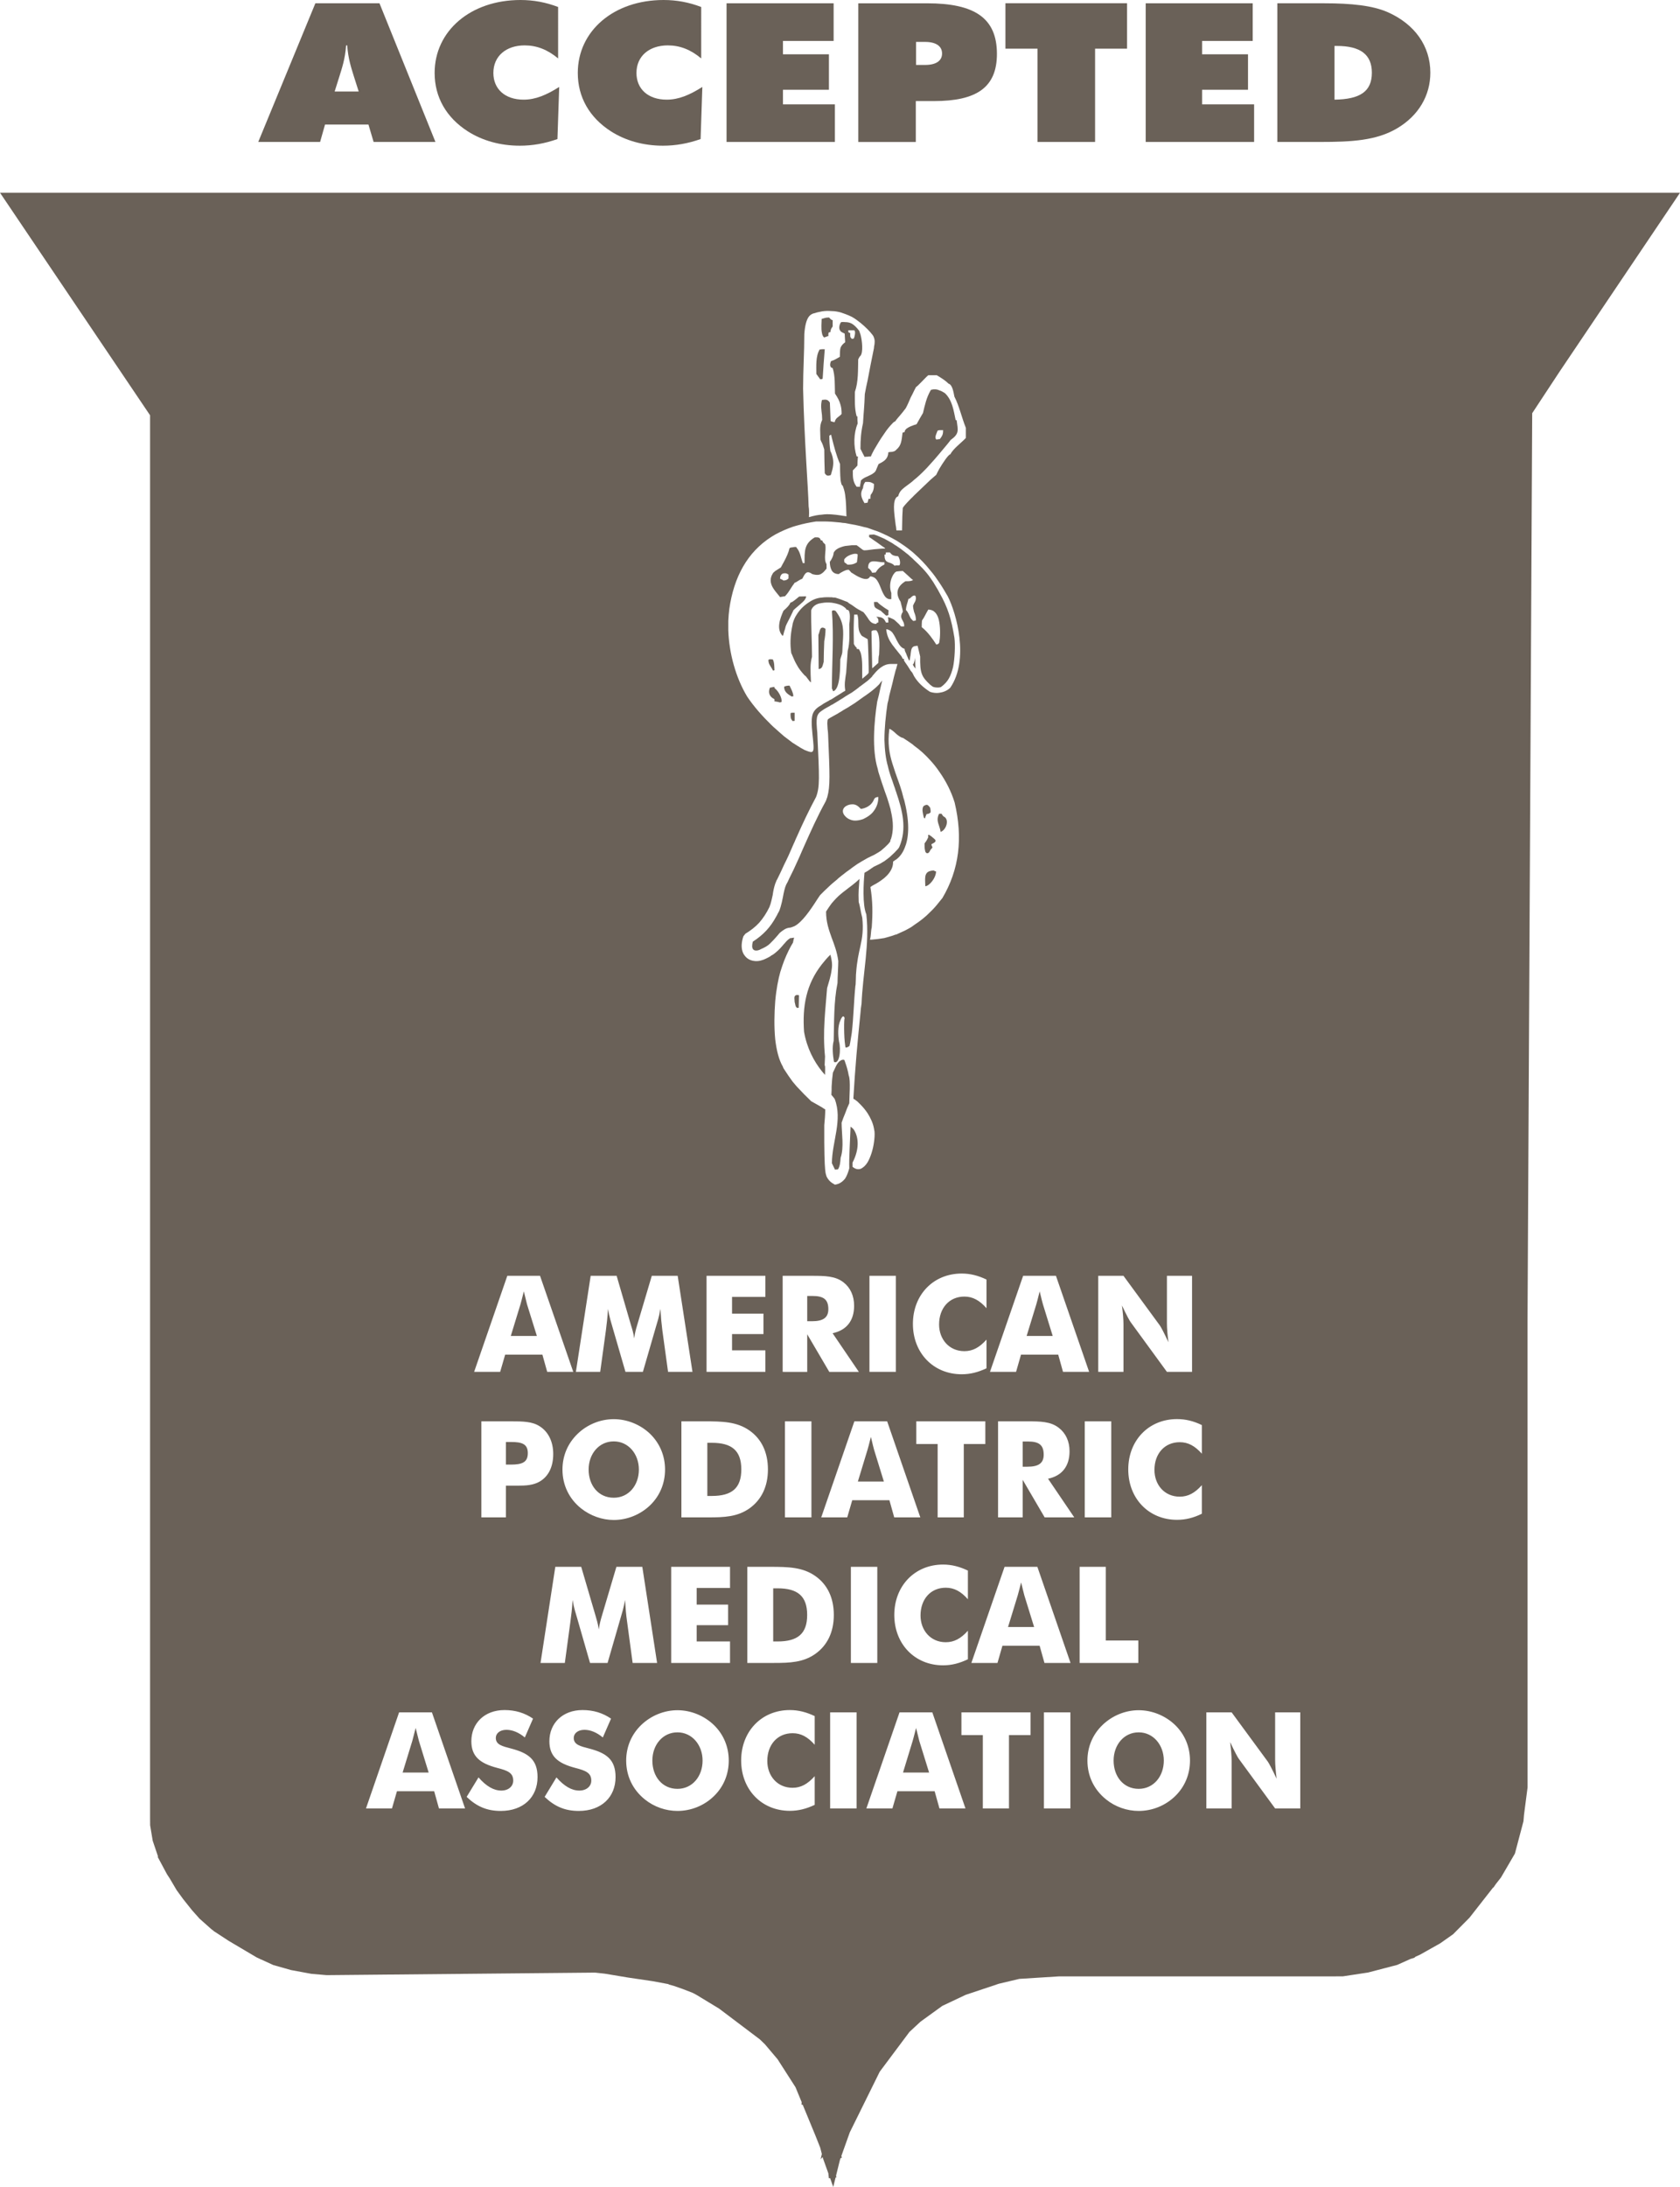 <?xml version="1.0" encoding="iso-8859-1"?>
<!-- Generator: Adobe Illustrator 18.1.1, SVG Export Plug-In . SVG Version: 6.00 Build 0)  -->
<svg version="1.1" id="Layer_1" xmlns="http://www.w3.org/2000/svg" xmlns:xlink="http://www.w3.org/1999/xlink" x="0px" y="0px"
	 viewBox="0 0 129.899 169.022" style="enable-background:new 0 0 129.899 169.022;" xml:space="preserve">
<g>
	<path style="fill:#6A6158;" d="M86.105,136.068c0,1.225,0.759,2.185,1.938,2.185c1.153,0,1.944-0.967,1.944-2.185
		c0-1.202-0.809-2.181-1.944-2.181C86.905,133.887,86.105,134.854,86.105,136.068 M80.699,112.429c0-0.771-0.383-1.022-1.221-1.022
		h-0.404v1.95h0.372C80.294,113.357,80.699,113.091,80.699,112.429 M78.692,123.299l-0.75,2.447h2.017l-0.757-2.447
		c-0.03-0.121-0.116-0.446-0.247-0.998C78.818,122.853,78.722,123.178,78.692,123.299 M65.685,80.83
		c0.082-0.341,0.115-0.67,0.176-1.01c0.139-1.202,0.159-2.447,0.278-3.63c0.037,0,0.037-1.002,0.057-1.002
		c0.062-0.889,0.2-1.48,0.336-2.091c0.138-0.631,0.238-1.245,0.138-2.17c-0.055-0.199-0.098-0.418-0.138-0.634
		c-0.039-0.196-0.076-0.391-0.136-0.575c-0.039-0.866,0.017-1.081,0.06-1.79c-0.198,0.196-0.395,0.353-0.595,0.509
		c-0.176,0.141-0.355,0.259-0.515,0.396c-0.115,0.078-0.231,0.18-0.35,0.278c-0.239,0.195-0.458,0.434-0.694,0.708
		c-0.14,0.18-0.278,0.396-0.43,0.631c0,0.814,0.212,1.402,0.43,2.016c0.2,0.529,0.418,1.085,0.515,1.809
		c0,0.318-0.06,1.363-0.06,1.7c-0.296,1.46-0.255,2.956-0.296,4.46c-0.137,0.509-0.061,1.123,0.021,1.632
		c0.433,0.239,0.553-0.979,0.394-1.554c-0.082-0.497-0.119-1.206,0.12-1.692c0.039-0.106,0.095-0.184,0.154-0.262h0.098
		c0.026,0.043,0.039,0.078,0.063,0.137c-0.063,0-0.063,1.464,0.035,2.068c0,0.082,0.022,0.144,0.041,0.199
		C65.546,80.963,65.64,80.865,65.685,80.83 M64.996,68.296c0.119-0.114,0.235-0.196,0.35-0.29c-0.114,0.094-0.231,0.176-0.352,0.29
		c-0.218,0.184-0.456,0.38-0.692,0.615C64.538,68.676,64.78,68.48,64.996,68.296 M64.302,83.967c0,0.156,0,0.375-0.019,0.649
		l0.019,0.024c0.085,0.094,0.159,0.188,0.236,0.29c0.632,1.64-0.214,3.316-0.214,4.973c0.076,0.16,0.158,0.34,0.237,0.493
		c0.08,0,0.159-0.02,0.233-0.02c0.159-0.254,0.18-0.575,0.202-0.873v-0.012c0.278-0.849,0.078-1.84,0.078-2.725
		c0.076-0.235,0.174-0.474,0.272-0.713c0.1-0.278,0.2-0.532,0.321-0.783c0-0.442,0.116-1.801-0.043-2.149
		c-0.058-0.357-0.157-0.693-0.278-1.03c-0.019-0.059-0.035-0.122-0.072-0.18c-0.104-0.02-0.2,0-0.278,0.058
		c-0.3,0.161-0.435,0.639-0.596,0.932C64.346,83.371,64.324,83.508,64.302,83.967 M63.555,74.518
		c-1.226,1.555-1.522,3.254-1.385,5.224c0.222,1.26,0.752,2.271,1.385,3.058c0.08,0.101,0.158,0.18,0.237,0.274
		c0.039-1.394-0.079-0.016,0-1.418c-0.198-1.954,0.039-3.665,0.16-5.286c0.132-0.454,0.29-0.928,0.35-1.417
		c0.044-0.239,0.044-0.498,0-0.732c-0.019-0.138-0.06-0.294-0.095-0.435C63.952,74.025,63.751,74.275,63.555,74.518 M61.444,77.455
		c0.018,0,0.059,0.333,0.096,0.333c0,0.039,0.039,0.062,0.061,0.082c0.019,0,0.019,0.019,0.019,0.035
		c0.036-0.016,0.081-0.016,0.137-0.016c0-0.336,0.02-0.653,0.02-0.967c-0.059-0.023-0.121-0.023-0.176-0.023
		C61.342,76.946,61.444,77.196,61.444,77.455 M60.417,68.163c0.08-0.137,0.16-0.298,0.217-0.435
		c-0.059,0.137-0.139,0.298-0.22,0.435c-0.254,0.552-0.293,1.261-0.473,1.813c-0.008,0.043-0.024,0.082-0.038,0.118
		c0.016-0.036,0.03-0.075,0.039-0.118C60.121,69.424,60.16,68.715,60.417,68.163 M61.601,65.637c0.569-1.28,1.126-2.564,1.854-3.888
		C62.723,63.073,62.17,64.357,61.601,65.637 M67.088,53.104c0.016-0.013,0.025-0.023,0.04-0.035
		c-0.015,0.012-0.028,0.023-0.043,0.035c-0.177,0.144-0.357,0.266-0.553,0.399C66.728,53.37,66.91,53.248,67.088,53.104
		 M67.578,52.677c0.041-0.036,0.053-0.059,0.078-0.09c-0.025,0.031-0.041,0.054-0.08,0.09c-0.005,0.006-0.013,0.012-0.019,0.018
		C67.563,52.689,67.573,52.683,67.578,52.677 M68.839,65.038l-0.004,0.005c0.001,0,0,0.003,0,0.003L68.839,65.038z M67.576,61.788
		c0.02-0.019,0.02-0.058,0.043-0.078c0.096-0.098,0.159-0.098,0.296-0.117c0,0.415-0.12,0.771-0.339,1.065
		c-0.114,0.176-0.296,0.332-0.488,0.454c-0.117,0.078-0.238,0.137-0.36,0.196c-0.08,0.019-0.137,0.039-0.196,0.058
		c-0.237,0.059-0.471,0.079-0.671,0.02c-0.037-0.02-0.078-0.02-0.113-0.039c-0.163-0.059-0.302-0.157-0.402-0.274
		c-0.213-0.22-0.255-0.513,0-0.729c0.061-0.043,0.121-0.078,0.22-0.121c0.101-0.039,0.201-0.059,0.295-0.059
		c0.256-0.019,0.434,0.078,0.671,0.317c0,0.02,0.016,0.02,0.016,0.036c0.18-0.016,0.36-0.075,0.54-0.173
		C67.302,62.223,67.482,62.027,67.576,61.788 M68.214,52.594c-0.046,0.059-0.102,0.118-0.15,0.177
		c-0.016,0.031-0.075,0.117-0.19,0.219c-0.14,0.145-0.311,0.286-0.5,0.435c-0.172,0.137-0.321,0.235-0.477,0.348l-0.122,0.082
		c-0.115,0.079-0.221,0.153-0.319,0.227c-0.116,0.083-0.231,0.165-0.356,0.255l-0.21,0.133c-0.099,0.059-0.198,0.121-0.285,0.184
		c-0.116,0.067-0.163,0.09-0.208,0.118c-0.074,0.047-0.143,0.086-0.215,0.125c-0.032,0.027-0.137,0.094-0.245,0.153
		c-0.061,0.035-0.116,0.066-0.168,0.105l-0.145,0.079l-0.127,0.07l-0.12,0.067c-0.384,0.211-0.386,0.219-0.397,0.344
		c-0.018,0.122-0.016,0.251,0,0.435c0.002,0.149,0.019,0.262,0.035,0.399l0.013,0.18c0.134,3.176,0.171,4.034-0.062,4.875
		l-0.053,0.141c-0.021,0.075-0.047,0.145-0.082,0.208c-0.64,1.163-1.151,2.314-1.647,3.422l-0.192,0.435
		c-0.101,0.235-0.203,0.481-0.322,0.728c-0.194,0.439-0.414,0.905-0.657,1.382c-0.051,0.126-0.138,0.306-0.229,0.458
		c-0.109,0.243-0.184,0.603-0.248,0.952c-0.053,0.274-0.11,0.54-0.184,0.779c-0.006,0.027-0.024,0.082-0.047,0.137l-0.014,0.055
		l-0.055,0.129c-0.043,0.071-0.076,0.137-0.111,0.2c-0.028,0.07-0.065,0.141-0.106,0.203c-0.445,0.823-0.989,1.414-1.809,1.943
		c-0.073,0.262-0.069,0.469,0.012,0.579c0.06,0.09,0.166,0.11,0.248,0.11c0.118,0,0.249-0.039,0.372-0.114
		c0.231-0.098,0.398-0.191,0.55-0.301c0.104-0.09,0.169-0.137,0.218-0.2c0.231-0.223,0.379-0.403,0.509-0.548l0.137-0.165
		l0.006-0.007l0.06-0.059c0.259-0.208,0.433-0.329,0.685-0.368l0.126-0.016c0.12-0.035,0.213-0.074,0.307-0.114
		c0.572-0.305,1.183-1.178,1.751-2.067c0.033-0.047,0.07-0.102,0.105-0.157l0.073-0.109l0.029-0.039l0.029-0.036
		c0.202-0.207,0.408-0.407,0.59-0.575c0.231-0.227,0.48-0.435,0.709-0.619c0.06-0.066,0.146-0.137,0.233-0.203l0.111-0.091
		l0.174-0.133c0.132-0.109,0.251-0.199,0.38-0.285c0.227-0.173,0.454-0.341,0.673-0.486c0.188-0.121,0.396-0.239,0.584-0.345
		c0.114-0.074,0.261-0.148,0.399-0.211l0.108-0.055c0.098-0.039,0.157-0.07,0.208-0.098l0.142-0.082
		c0.136-0.078,0.259-0.149,0.372-0.231c0.198-0.161,0.384-0.329,0.584-0.536c0-0.004,0.037-0.044,0.072-0.094l0.069-0.078
		c-0.007-0.003-0.002-0.03,0.004-0.067l0.031-0.11l0.02-0.02c0.199-0.618,0.196-1.311-0.008-2.169l-0.014-0.047v-0.051
		c-0.08-0.286-0.158-0.563-0.272-0.908l-0.194-0.544c-0.156-0.459-0.315-0.909-0.446-1.347c-0.037-0.098-0.065-0.219-0.088-0.349
		c-0.466-1.492-0.282-3.661-0.043-5.204c0.051-0.203,0.092-0.352,0.129-0.509C68.03,53.37,68.112,52.998,68.214,52.594
		 M62.82,100.161h-0.405v1.951h0.374c0.85,0,1.259-0.271,1.259-0.929C64.048,100.412,63.664,100.161,62.82,100.161 M72.611,62.893
		c-0.199,0.379-0.099,0.653,0.016,0.99c0.042,0.137,0.083,0.255,0.1,0.411c0.433-0.133,0.728-0.986,0.219-1.202
		c-0.06-0.058-0.096-0.121-0.139-0.199h-0.18H72.611z M71.546,68.496c0.138-0.016,0.272-0.114,0.392-0.235
		c0.256-0.255,0.439-0.631,0.439-0.908c-0.081-0.016-0.125-0.04-0.183-0.079c-0.099,0-0.176,0.024-0.256,0.039
		C71.407,67.435,71.546,68.006,71.546,68.496 M71.779,64.69c-0.119,0.258-0.119,0.258-0.291,0.493c0,0.38,0,0.38,0.058,0.631
		c0.018,0.058,0.093,0.156,0.194,0.125c0.096-0.027,0.139-0.125,0.198-0.243c0.039-0.059,0.1-0.117,0.157-0.18
		c0-0.117-0.157-0.258-0.022-0.298c0.241-0.117,0.38-0.23,0.139-0.411c-0.098-0.074-0.174-0.16-0.274-0.219
		C71.818,64.49,71.721,64.474,71.779,64.69 M71.407,62.301c-0.158,0.235-0.039,0.592,0.02,0.873
		c0.037,0.055,0.094,0.153,0.119-0.023c0.018-0.059,0.093-0.196,0.093-0.235c0.16-0.023,0.197-0.023,0.299-0.117l0.02-0.024
		c0-0.114,0-0.196-0.02-0.254c0-0.079-0.039-0.141-0.12-0.22C71.684,62.125,71.546,62.223,71.407,62.301 M66.331,114.501h2.01
		l-0.755-2.448c-0.034-0.117-0.118-0.45-0.247-1.002c-0.137,0.552-0.227,0.885-0.264,1.002L66.331,114.501z M70.569,134.545
		l-0.747,2.447h2.016l-0.759-2.447c-0.03-0.118-0.114-0.447-0.247-0.999C70.695,134.098,70.601,134.427,70.569,134.545
		 M59.784,126.862h0.343c1.548,0,2.284-0.595,2.284-2.048c0-1.476-0.759-2.059-2.284-2.059h-0.343V126.862z M50.441,136.068
		c0,1.225,0.76,2.185,1.94,2.185c1.154,0,1.943-0.967,1.943-2.185c0-1.202-0.809-2.181-1.943-2.181
		C51.242,133.887,50.441,134.854,50.441,136.068 M49.398,113.577c0-1.206-0.809-2.178-1.942-2.178c-1.14,0-1.943,0.964-1.943,2.178
		c0,1.225,0.76,2.177,1.943,2.177C48.611,115.754,49.398,114.794,49.398,113.577 M39.503,113.193c0.859,0,1.308-0.169,1.308-0.885
		c0-0.713-0.462-0.862-1.288-0.862h-0.406v1.747H39.503z M31.131,136.992h2.013l-0.754-2.447c-0.033-0.118-0.115-0.447-0.252-0.999
		c-0.134,0.552-0.231,0.881-0.257,0.999L31.131,136.992z M39.495,103.251h2.017l-0.762-2.443c-0.033-0.118-0.114-0.451-0.247-1.003
		c-0.133,0.552-0.23,0.885-0.26,1.003L39.495,103.251z M57.319,113.565c0-1.473-0.753-2.056-2.281-2.056h-0.347v4.107h0.347
		C56.583,115.616,57.319,115.021,57.319,113.565 M70.773,51.647c0,0.02,0.02,0.02,0.02,0.043c-0.02-0.239-0.04-0.517-0.04-0.85
		c-0.019,0.141-0.039,0.255-0.078,0.353c-0.019,0.082-0.057,0.141-0.096,0.176c0.039,0.043,0.057,0.102,0.096,0.164
		C70.714,51.565,70.734,51.608,70.773,51.647 M67.835,46.525h-0.257c0,0.49,0.08,0.431,0.532,0.685
		c0.079,0.079,0.161,0.157,0.257,0.235c0.041,0.04,0.096,0.098,0.157,0.137c0.043,0,0.1-0.019,0.162-0.039
		c0-0.113,0-0.254,0.02-0.372c-0.12-0.082-0.243-0.141-0.339-0.215C68.173,46.815,67.989,46.697,67.835,46.525 M64.324,47.226
		c0.158,1.977,0,4.01,0,5.983c0.041,0.075,0.063,0.133,0.096,0.216c0.591-0.157,0.533-2.033,0.554-2.487
		c0.022-0.019,0.022-0.035,0.022-0.059c0.078-0.215,0.136-0.415,0.136-0.532c0.02-0.987,0.195-1.719-0.136-2.483
		c-0.081-0.199-0.216-0.419-0.378-0.638C64.502,47.152,64.4,47.152,64.324,47.226 M63.278,49.063c0,0.889,0.022,1.777,0.022,2.643
		c0.137-0.016,0.198-0.059,0.255-0.141c0.054-0.094,0.08-0.231,0.135-0.411c0-0.529,0.023-1.066,0.043-1.598
		c0.059-0.313,0.098-0.63,0.098-0.952c-0.118-0.094-0.222-0.113-0.276-0.094C63.377,48.55,63.377,48.867,63.278,49.063
		 M61.286,55.085c-0.079,0-0.102,0-0.159,0.039c0,0.255-0.018,0.411,0.159,0.603h0.019c0.037-0.012,0.098-0.012,0.139-0.012v-0.63
		H61.286z M61.049,52.99c-0.178,0-0.261,0.016-0.415,0.078v0.102c0.041,0.333,0.295,0.49,0.589,0.666c0.024,0,0.039-0.02,0.063-0.02
		h0.056c0-0.098-0.019-0.196-0.056-0.29C61.223,53.323,61.127,53.17,61.049,52.99 M60.516,49.145c0.037-0.02,0.037-0.02,0.118-0.345
		c0.041-0.09,0.078-0.231,0.121-0.411c0.094-0.235,0.254-0.493,0.531-1.085c0.019-0.031,0.037-0.078,0.056-0.133
		c0.078-0.082,0.161-0.156,0.259-0.235c0.317-0.285,0.728-0.556,0.728-0.849c-0.174,0-0.35,0.016-0.533,0.016
		c-0.06,0.058-0.14,0.101-0.195,0.16c-0.098,0.082-0.198,0.157-0.315,0.239c-0.063,0.039-0.118,0.055-0.177,0.078
		c-0.06,0.196-0.297,0.415-0.475,0.572c-0.02,0.019-0.04,0.035-0.059,0.058C60.315,47.802,60.003,48.628,60.516,49.145
		 M59.531,53.15c-0.119,0.29-0.084,0.533,0.116,0.729c0.057,0.059,0.137,0.098,0.235,0.161v0.172h0.064
		c0.114,0.019,0.253,0.043,0.369,0.078c0.042-0.02,0.082-0.035,0.121-0.035c0.039-0.317-0.237-0.815-0.49-1.026
		c-0.025-0.02-0.043-0.043-0.064-0.059v-0.082c-0.077,0-0.155,0.016-0.235,0.043C59.607,53.131,59.568,53.131,59.531,53.15
		 M59.647,50.958c-0.159-0.02-0.159,0-0.235,0.043c0,0.293,0.119,0.411,0.235,0.607c0.041,0.059,0.08,0.141,0.119,0.219
		c0.039,0,0.081-0.023,0.116-0.023c-0.014-0.271,0-0.631-0.135-0.846H59.647z M60.968,44.704c-0.121,0.118-0.18,0.138-0.334,0.157
		h-0.063c-0.076-0.063-0.174-0.102-0.256-0.133c0-0.258,0.139-0.419,0.319-0.419c0.121-0.023,0.213,0.016,0.334,0.098V44.704z
		 M63.004,41.529c-0.834,0.489-0.794,1.065-0.794,1.993h-0.133c-0.18-0.478-0.18-0.81-0.476-1.186
		c-0.022-0.02-0.022-0.036-0.039-0.063c-0.1,0-0.181,0-0.276,0.027c-0.079,0-0.159,0.016-0.237,0.059
		c-0.081,0.353-0.237,0.685-0.415,1.022c-0.081,0.157-0.18,0.317-0.257,0.474c-0.256,0.156-0.336,0.219-0.431,0.274
		c-0.043,0.043-0.099,0.082-0.162,0.141c-0.057,0.082-0.096,0.18-0.137,0.258c-0.079,0.216-0.079,0.435,0,0.654
		c0.057,0.169,0.18,0.353,0.299,0.509c0.114,0.157,0.253,0.298,0.369,0.455c0.121-0.02,0.221-0.043,0.319-0.059h0.058
		c0.2-0.216,0.22-0.239,0.594-0.83c0.056-0.055,0.095-0.138,0.158-0.22c0.059-0.015,0.118-0.039,0.157-0.074
		c0.135-0.082,0.276-0.18,0.432-0.235c0.2-0.376,0.318-0.693,0.77-0.36c0.354,0.102,0.574,0.082,0.752-0.059
		c0.117-0.074,0.217-0.2,0.354-0.36V43.6c-0.257-0.415,0-1.022-0.1-1.523c-0.076-0.074-0.215-0.172-0.215-0.294
		c-0.022,0-0.039,0-0.039-0.019h-0.081C63.377,41.51,63.278,41.529,63.004,41.529 M63.555,26.99
		c-0.057,0.016-0.118,0.016-0.177,0.016c-0.321,0.532-0.258,1.304-0.258,1.895c0.096,0.137,0.198,0.274,0.298,0.411
		c0.08,0,0.113-0.015,0.137-0.015c0.017,0,0.039-0.016,0.054-0.043c0.043-0.768,0.104-1.52,0.163-2.264H63.555z M64.302,25.35
		c0.022-0.04,0.063-0.079,0.081-0.118v-0.493c-0.037,0-0.059,0-0.081-0.02c-0.078-0.043-0.136-0.117-0.195-0.18
		c-0.257,0-0.335,0.039-0.552,0.102h-0.024c0,0.29-0.057,0.752,0.024,1.104c0.017,0.133,0.08,0.259,0.158,0.333
		c0.159-0.02,0.212-0.098,0.335-0.098c0-0.102,0-0.196,0.019-0.274c0.04-0.024,0.077-0.024,0.138-0.039
		C64.224,25.51,64.244,25.451,64.302,25.35 M79.38,103.251h2.016l-0.755-2.443c-0.038-0.118-0.118-0.451-0.253-1.003
		c-0.133,0.552-0.227,0.885-0.26,1.003L79.38,103.251z M100.538,139.768h-1.944l-2.804-3.829c-0.075-0.095-0.311-0.525-0.675-1.3
		c0.072,0.579,0.115,1.069,0.115,1.46v3.669h-1.954v-7.428h1.954l2.804,3.818c0.07,0.098,0.313,0.536,0.675,1.312
		c-0.07-0.584-0.115-1.066-0.115-1.465v-3.665h1.944V139.768z M92.928,116.991c-0.642,0.317-1.255,0.47-1.919,0.47
		c-2.193,0-3.771-1.653-3.771-3.896c0-2.24,1.578-3.889,3.771-3.889c0.664,0,1.277,0.149,1.919,0.463v2.212
		c-0.539-0.603-1.057-0.889-1.71-0.889c-1.172,0-1.955,0.889-1.955,2.142c0,1.147,0.771,2.067,1.955,2.067
		c0.653,0,1.171-0.285,1.71-0.889V116.991z M92.17,106.027h-1.942l-2.798-3.833c-0.074-0.094-0.313-0.517-0.679-1.3
		c0.074,0.583,0.117,1.069,0.117,1.468v3.665h-1.951v-7.424h1.951l2.802,3.822c0.074,0.094,0.31,0.528,0.675,1.311
		c-0.076-0.583-0.117-1.072-0.117-1.468v-3.665h1.942V106.027z M84.213,106.027h-2.02l-0.37-1.331h-2.878l-0.382,1.331h-2.018
		l2.564-7.424h2.538L84.213,106.027z M76.278,105.749c-0.644,0.306-1.256,0.462-1.918,0.462c-2.195,0-3.773-1.648-3.773-3.892
		c0-2.247,1.578-3.892,3.773-3.892c0.662,0,1.274,0.156,1.918,0.466v2.212c-0.54-0.603-1.057-0.897-1.712-0.897
		c-1.175,0-1.955,0.897-1.955,2.154c0,1.143,0.774,2.064,1.955,2.064c0.655,0,1.172-0.29,1.712-0.893V105.749z M72.494,33.282
		c0.057-0.019,0.094-0.019,0.133-0.038h0.296c0,0.332-0.057,0.43-0.254,0.693h-0.042c-0.076,0.015-0.154,0.015-0.233,0.031
		C72.233,33.796,72.431,33.478,72.494,33.282 M74.681,33.85c-0.372,0.396-0.965,0.811-1.204,1.265c-0.137,0-0.574,0.654-0.852,1.124
		c-0.113,0.196-0.194,0.376-0.231,0.454c0,0-0.182,0.161-0.456,0.396c-0.335,0.317-0.826,0.791-1.263,1.205
		c-0.078,0.079-0.156,0.173-0.256,0.255c-0.198,0.196-0.354,0.376-0.472,0.509c-0.059,0.079-0.117,0.141-0.143,0.2
		c-0.037,0.552-0.037,0.552-0.057,1.738h-0.434c0-0.039-0.018-0.097-0.018-0.16c0-0.059-0.018-0.141-0.037-0.235
		c-0.078-0.654-0.26-1.696,0-2.087c0.019-0.024,0.019-0.047,0.037-0.059c0.035-0.043,0.096-0.082,0.155-0.102
		c0.082-0.321,0.221-0.473,0.497-0.693c0.137-0.102,0.294-0.215,0.472-0.352c0.08-0.063,0.178-0.141,0.256-0.219
		c0.276-0.216,0.574-0.494,0.952-0.885c0.012-0.02,0.152-0.157,0.311-0.341c0.196-0.215,0.456-0.509,0.687-0.787
		c0.457-0.533,0.872-1.046,0.872-1.065c0.71-0.509,0.571-0.752,0.471-1.539h-0.074c-0.161-0.752-0.257-1.539-0.832-2.087
		c-0.159-0.102-0.296-0.18-0.437-0.219c-0.172-0.083-0.373-0.106-0.63-0.043c-0.016,0.019-0.037,0.062-0.057,0.082
		c-0.311,0.556-0.417,1.069-0.572,1.715c-0.162,0.274-0.335,0.572-0.495,0.865c-0.061,0.02-0.118,0.043-0.196,0.063
		c-0.078,0.035-0.156,0.059-0.256,0.098c-0.214,0.094-0.435,0.215-0.472,0.411V33.4c-0.059,0.016-0.117,0.016-0.161,0.039
		c-0.078,0.591-0.078,0.987-0.491,1.324c0,0.015-0.018,0.015-0.037,0.039c-0.024,0.02-0.061,0.058-0.12,0.078
		c-0.039,0.016-0.099,0.016-0.14,0.039c-0.116,0-0.214,0.02-0.316,0.039c0,0.298-0.139,0.51-0.315,0.651
		c-0.117,0.094-0.274,0.176-0.431,0.254c-0.084,0.161-0.139,0.341-0.219,0.513c-0.039,0.059-0.076,0.121-0.139,0.16
		c-0.139,0.122-0.313,0.192-0.493,0.279c-0.179,0.074-0.357,0.156-0.513,0.313c-0.024,0.082-0.024,0.156-0.04,0.235
		c-0.017,0.082-0.039,0.18-0.039,0.258h-0.256c-0.317-0.411-0.296-0.787-0.296-1.265c0.12-0.117,0.235-0.234,0.354-0.372
		c0-0.235,0.022-0.477,0.04-0.708h-0.098c-0.255-0.791-0.237-1.798,0.08-2.546c-0.022-0.18-0.022-0.379-0.022-0.551h-0.058
		c-0.176-0.635-0.135-1.246-0.135-1.896c0.274-0.787,0.233-1.679,0.255-2.506c0.037-0.082,0.076-0.156,0.117-0.219
		c0.019-0.02,0.041-0.039,0.058-0.055c0.218-0.262,0.138-1.167,0-1.656c-0.039-0.122-0.076-0.223-0.099-0.282
		c-0.196-0.255-0.372-0.435-0.572-0.552c-0.155-0.082-0.315-0.118-0.515-0.118c-0.098-0.015-0.194-0.015-0.311,0
		c0,0.024-0.024,0.036-0.041,0.055c-0.098,0.18-0.157,0.454-0.02,0.615c0,0.019,0.02,0.019,0.02,0.039
		c0.08,0.063,0.097,0.078,0.317,0.18c0.016,0.196,0.016,0.392,0.035,0.607v0.063c-0.213,0.156-0.294,0.278-0.352,0.415
		c-0.057,0.176-0.041,0.372-0.057,0.708c-0.219,0.118-0.376,0.239-0.635,0.318h-0.037c-0.099,0.199-0.121,0.434,0.037,0.532
		c0.022,0,0.063,0.02,0.081,0.02c0.198,0.634,0.155,1.3,0.178,1.969c0.215,0.322,0.353,0.576,0.433,0.889
		c0.058,0.2,0.08,0.415,0.08,0.689c-0.022,0.024-0.063,0.067-0.08,0.083c-0.2,0.18-0.394,0.239-0.456,0.552
		c-0.139-0.02-0.192-0.04-0.236-0.055c-0.037,0-0.058-0.024-0.078-0.043c-0.019-0.494-0.037-0.967-0.058-1.418
		c-0.179-0.258-0.294-0.242-0.611-0.203c-0.118,0.438-0.041,0.775,0,1.167c0,0.117,0.017,0.239,0.017,0.38
		c0,0-0.017,0.015-0.017,0.035c-0.216,0.454-0.118,0.967-0.118,1.476c0.037,0.102,0.077,0.199,0.118,0.262
		c0.08,0.172,0.097,0.255,0.178,0.509c0,0.615,0.021,1.222,0.039,1.837c0.137,0.199,0.215,0.219,0.452,0.152
		c0.041-0.07,0.061-0.152,0.078-0.231c0.159-0.493,0.18-0.928,0-1.421c-0.017-0.059-0.058-0.137-0.097-0.216
		c-0.061-0.395-0.08-0.79-0.08-1.186c0.041-0.039,0.099-0.058,0.14-0.078c0.02,0.062,0.02,0.117,0.037,0.176
		c0.18,0.713,0.357,1.425,0.651,2.091c0,0.161,0,0.81,0.041,1.241c0.041,0.243,0.08,0.419,0.158,0.419
		c0.08,0.196,0.159,0.454,0.194,0.709c0.084,0.576,0.084,1.179,0.102,1.676c-0.041,0-0.08-0.024-0.102-0.024
		c-0.114-0.007-0.231-0.031-0.352-0.051c-0.253-0.043-0.474-0.058-0.692-0.078c-0.254-0.019-0.51-0.019-0.747,0.02
		c-0.296,0.015-0.613,0.078-1.007,0.195c0-0.093,0.036-0.473-0.025-0.833c-0.033-1.457-0.333-5.087-0.427-9.093
		c0-1.401,0.094-2.842,0.094-4.221c0.1-1.397,0.496-1.496,0.654-1.582c0.233-0.074,0.474-0.137,0.711-0.176
		c0.254-0.043,0.512-0.043,0.747-0.023c0.236,0,0.474,0.043,0.692,0.101c0.121,0.04,0.238,0.087,0.352,0.122
		c0.18,0.062,0.339,0.137,0.515,0.219c0.241,0.133,0.456,0.294,0.671,0.466c0.179,0.141,0.374,0.321,0.553,0.501
		c0.137,0.133,0.275,0.294,0.395,0.451c0.039,0.058,0.076,0.117,0.098,0.199c0.063,0.157,0.08,0.353,0,0.729v0.058
		c-0.174,0.827-0.333,1.676-0.493,2.506c-0.079,0.353-0.157,0.713-0.218,1.065c-0.035,1.046-0.08,1.261-0.139,2.248
		c-0.156,0.693-0.196,1.261-0.196,1.978c0.102,0.195,0.196,0.41,0.318,0.626c0.078-0.016,0.156-0.016,0.235-0.016
		c0.078-0.019,0.16-0.019,0.256-0.019c0.043-0.141,0.139-0.302,0.237-0.498c0.219-0.376,0.493-0.845,0.789-1.257
		c0.219-0.34,0.456-0.614,0.631-0.791c0.082-0.101,0.182-0.156,0.236-0.18c0,0,0.024-0.019,0.024-0.039
		c0.019-0.019,0.019-0.039,0.037-0.054c0.137-0.181,0.452-0.517,0.652-0.796c0.037-0.035,0.078-0.097,0.1-0.136
		c0.135-0.251,0.254-0.533,0.372-0.811c0.1-0.172,0.178-0.352,0.256-0.509c0.057-0.098,0.098-0.2,0.159-0.302
		c0.078,0,0.793-0.802,0.945-0.904h0.159h0.493c0.063,0.039,0.137,0.082,0.194,0.117c0.263,0.165,0.496,0.314,0.715,0.533
		c0.315,0.082,0.393,0.713,0.456,1.006c0.374,0.713,0.57,1.641,0.885,2.412V33.85z M65.861,26.195v-0.019
		c-0.155-0.118-0.121-0.216-0.121-0.431c-0.055-0.02-0.094-0.039-0.135-0.063c-0.016-0.035-0.016-0.098-0.016-0.152h0.272h0.2
		c0.115,0.117,0.017,0.489-0.041,0.63C65.982,26.176,65.92,26.176,65.861,26.195 M67.321,38.248
		c-0.019,0.101-0.019,0.207-0.019,0.301h-0.139c-0.035,0.098-0.061,0.196-0.078,0.298c-0.079,0.019-0.157,0.019-0.241,0.039
		c-0.249-0.419-0.37-0.732-0.116-1.163c0.022-0.219,0.059-0.317,0.178-0.478h0.179c0.18,0,0.275,0.02,0.493,0.161
		C67.578,37.739,67.543,37.977,67.321,38.248 M71.29,47.958c0.198-0.274,0.313-0.571,0.489-0.849c0.061,0,0.12,0.023,0.159,0.023
		c0.415,0.078,0.613,0.493,0.687,0.944c0.102,0.576,0.067,1.229,0,1.582c-0.057,0.113-0.098,0.137-0.231,0.156
		c-0.142-0.219-0.28-0.43-0.456-0.653c-0.198-0.251-0.417-0.494-0.669-0.69C71.269,48.295,71.269,48.115,71.29,47.958
		 M66.258,43.459c-0.158,0.102-0.276,0.137-0.397,0.161c-0.094,0.02-0.194,0.02-0.333,0.02c-0.061-0.059-0.121-0.102-0.182-0.142
		c-0.019-0.023-0.035-0.023-0.059-0.039c-0.013-0.078-0.013-0.156-0.013-0.215c0.013-0.035,0.037-0.059,0.072-0.098
		c0.1-0.117,0.294-0.235,0.515-0.298c0.18-0.058,0.358-0.078,0.454,0C66.315,43.064,66.295,43.088,66.258,43.459 M68.389,43.459
		v0.161c0,0-0.022,0-0.022,0.02c-0.315,0.152-0.474,0.309-0.668,0.61h-0.121c-0.035,0.016-0.098,0.016-0.139,0.016
		c-0.079-0.157-0.159-0.255-0.317-0.372c0-0.419,0.178-0.513,0.456-0.513c0.219,0,0.493,0.078,0.789,0.078H68.389z M68.389,42.868
		c0.041,0,0.058-0.02,0.097-0.02c0-0.058,0-0.121,0.018-0.156h0.298c0.08,0.098,0.139,0.156,0.196,0.196
		c0.078,0.039,0.138,0.062,0.258,0.082h0.037c0.037,0,0.082,0.016,0.141,0.016c0.119,0.121,0.237,0.575,0.098,0.712h-0.239h-0.037
		c-0.022,0.02-0.059,0.02-0.1,0.02c-0.039-0.063-0.098-0.098-0.158-0.137C68.682,43.405,68.389,43.522,68.389,42.868 M70.597,46.796
		c0,0.176,0.039,0.336,0.078,0.493c0.078,0.196,0.161,0.395,0.135,0.669c-0.057,0-0.096,0.024-0.135,0.024
		c-0.019,0-0.039,0-0.057,0.016c-0.082-0.079-0.14-0.134-0.199-0.212c-0.135-0.223-0.178-0.458-0.372-0.638
		c0.018-0.372,0.137-0.568,0.194-0.866c0.078,0,0.138-0.043,0.178-0.097c0.078-0.059,0.139-0.141,0.256-0.161
		c0.039,0,0.059,0,0.098,0.02c0.098,0.195,0.02,0.419-0.098,0.591C70.656,46.697,70.618,46.76,70.597,46.796 M61.601,40.624
		c0.476-0.141,0.969-0.238,1.498-0.321h0.456c0.254,0,0.512,0,0.747,0.02c0.236,0.02,0.478,0.043,0.694,0.063
		c0.119,0.019,0.235,0.039,0.35,0.039c0.16,0.039,0.339,0.058,0.515,0.098c0.219,0.039,0.434,0.078,0.671,0.137
		c0.177,0.043,0.355,0.101,0.553,0.137c0.162,0.058,0.336,0.121,0.493,0.176c0.274,0.082,0.532,0.196,0.789,0.317
		c0.219,0.098,0.417,0.2,0.631,0.313c0.078,0.047,0.181,0.102,0.258,0.145c0.019,0.016,0.037,0.016,0.037,0.016
		c0.217,0.141,0.437,0.278,0.656,0.434c0.157,0.118,0.335,0.239,0.47,0.357c0.1,0.078,0.178,0.137,0.256,0.215
		c0.454,0.4,0.871,0.83,1.263,1.324c0.256,0.293,0.474,0.61,0.689,0.928c0.223,0.329,0.435,0.685,0.654,1.065
		c0.67,1.3,1.678,4.894,0.196,7.063c-0.233,0.235-0.554,0.353-0.85,0.392c-0.233,0.039-0.491,0-0.689-0.062
		c0,0-0.016-0.016-0.039-0.016c-0.511-0.333-0.928-0.709-1.224-1.206c-0.039-0.079-0.078-0.153-0.117-0.235
		c-0.039-0.063-0.08-0.114-0.139-0.176c-0.153-0.259-0.313-0.494-0.47-0.713c-0.024-0.039-0.041-0.082-0.061-0.118l0.02-0.097
		h-0.102c-0.035-0.079-0.076-0.137-0.115-0.212c-0.14-0.18-0.28-0.341-0.398-0.497c0-0.024-0.018-0.024-0.037-0.039
		c-0.077-0.118-0.18-0.235-0.258-0.337c-0.253-0.356-0.431-0.709-0.474-1.206c0.203,0.024,0.358,0.125,0.474,0.258
		c0.097,0.137,0.181,0.275,0.258,0.435c0.019,0.039,0.037,0.063,0.037,0.082c0.178,0.329,0.339,0.666,0.656,0.744v0.063
		c0.017,0.156,0.116,0.254,0.157,0.415c0.178,0.376,0.213,0.669,0.273,0.137c0.02-0.098,0.04-0.176,0.04-0.278
		c0.039-0.274,0.059-0.45,0.256-0.532c0.078-0.016,0.161-0.04,0.276-0.04c0.057,0.259,0.141,0.552,0.198,0.827
		c-0.02,1.284,0.1,1.562,0.789,2.196c0.061,0.035,0.119,0.094,0.176,0.133c0.123,0.063,0.359,0.082,0.513,0.063
		c0.042,0,0.083-0.027,0.122-0.027c0.573-0.412,0.769-0.862,0.945-1.555c0.12-0.591,0.182-1.66,0.102-2.267
		c-0.241-1.457-0.497-2.31-1.169-3.493c-0.076-0.157-0.174-0.313-0.274-0.478c-0.116-0.211-0.258-0.43-0.415-0.646
		c-0.352-0.513-0.809-0.967-1.263-1.382c-0.078-0.082-0.156-0.157-0.256-0.239c-0.118-0.117-0.255-0.235-0.394-0.332
		c-0.018-0.02-0.041-0.04-0.076-0.063c-0.219-0.173-0.439-0.333-0.656-0.474c0-0.016-0.018-0.016-0.037-0.016
		c-0.077-0.058-0.18-0.117-0.258-0.176c-0.238-0.137-0.451-0.258-0.631-0.352c-0.356-0.161-0.633-0.278-0.789-0.321
		c-0.139,0-0.257,0.023-0.376,0.023v0.177c0.139,0.078,0.26,0.179,0.376,0.254c0.274,0.176,0.515,0.376,0.789,0.552
		c0.018,0.02,0.063,0.043,0.08,0.082h-0.08c-0.274,0-0.532,0.039-0.789,0.055c-0.157,0.023-0.331,0.043-0.493,0.063
		c-0.1,0.015-0.198,0.015-0.278,0.015c-0.079-0.015-0.159-0.078-0.275-0.172c-0.076-0.059-0.175-0.141-0.295-0.219h-0.376
		c-0.176,0.019-0.355,0.035-0.515,0.058c-0.115,0.02-0.231,0.059-0.35,0.102c-0.216,0.075-0.415,0.196-0.535,0.412
		c-0.02,0.199-0.074,0.332-0.159,0.489c-0.037,0.063-0.078,0.145-0.14,0.223c0,0.231,0.045,0.47,0.14,0.65
		c0.098,0.18,0.279,0.294,0.558,0.294c0.036-0.043,0.093-0.059,0.136-0.098c0.119-0.059,0.235-0.141,0.35-0.176
		c0.08-0.043,0.182-0.059,0.278-0.059c0.061,0.059,0.143,0.137,0.2,0.219c0.019,0,0.019,0.016,0.037,0.016
		c0.139,0.082,0.415,0.278,0.671,0.376c0.196,0.082,0.396,0.137,0.553,0.082c0.078-0.024,0.137-0.082,0.195-0.18
		c0.124,0,0.22,0.039,0.298,0.078c0.411,0.235,0.515,0.967,0.789,1.378c0.119,0.2,0.298,0.341,0.55,0.298v-0.474
		c-0.133-0.352-0.133-0.849,0.081-1.28c0.041-0.098,0.097-0.18,0.181-0.278c0-0.016,0.04-0.035,0.077-0.059
		c0.019-0.019,0.037-0.019,0.037-0.039h0.02c0.158-0.02,0.319-0.043,0.493-0.043c0.039,0.043,0.102,0.082,0.143,0.125
		c0.157,0.133,0.317,0.294,0.47,0.431c0.059,0.059,0.117,0.098,0.178,0.137c-0.039,0.039-0.098,0.059-0.178,0.078
		c-0.135,0.024-0.294,0.024-0.412,0.024c-0.023,0.015-0.041,0.015-0.058,0.039c-0.593,0.388-0.73,0.908-0.317,1.539
		c0.174,0.685,0.174,0.685,0.174,0.787c-0.356,0.552,0.16,0.63,0.102,1.128h-0.237c-0.12-0.141-0.237-0.263-0.378-0.38
		c0-0.016-0.018-0.016-0.037-0.032c-0.077-0.086-0.161-0.141-0.258-0.18c-0.116-0.062-0.214-0.105-0.355-0.121
		c0.043,0.121,0.043,0.121,0.043,0.411h-0.182c-0.041-0.094-0.096-0.172-0.137-0.235c-0.158-0.176-0.337-0.196-0.611-0.215
		c0.159,0.137,0.174,0.215,0.159,0.45c-0.063,0-0.08,0.024-0.12,0.024c-0.019,0.039-0.019,0.058-0.039,0.078
		c-0.057,0-0.119,0-0.178-0.02c-0.237-0.058-0.376-0.254-0.493-0.454c-0.114-0.161-0.218-0.313-0.335-0.439
		c-0.08-0.031-0.155-0.078-0.218-0.117c-0.237-0.114-0.452-0.27-0.671-0.431c-0.113-0.059-0.237-0.137-0.333-0.231
		c-0.061-0.023-0.119-0.047-0.182-0.066c-0.115-0.039-0.231-0.098-0.35-0.137c-0.136-0.04-0.276-0.098-0.415-0.137
		c-0.099,0-0.181,0-0.279-0.024c-0.274,0-0.51-0.015-0.747,0.024c-0.32,0.019-0.633,0.117-0.971,0.34
		c-0.394,0.251-0.727,0.564-0.983,0.975c-0.139,0.204-0.239,0.443-0.315,0.717v0.039c-0.198,0.889-0.198,1.598-0.102,2.228
		c0.039,0.078,0.078,0.141,0.102,0.223c0.095,0.231,0.197,0.466,0.315,0.662c0.156,0.298,0.356,0.552,0.632,0.849
		c0.079-0.015,0.372,0.514,0.472,0.514c-0.041-0.905-0.077-1.418,0.08-1.97c0-1.045-0.08-2.545-0.062-3.591
		c0.099-0.332,0.458-0.528,0.751-0.552c0.024-0.015,0.057-0.015,0.081-0.015c0.237-0.047,0.493-0.047,0.747-0.024
		c0.259,0.039,0.492,0.094,0.694,0.176c0.136,0.059,0.252,0.137,0.35,0.216c0.041,0.043,0.1,0.101,0.121,0.16
		c0.281-0.059,0.281,0.552,0.2,1.124c0,0.67,0.059,1.382-0.121,2.048c-0.04,0.556-0.079,1.128-0.12,1.703
		c-0.017,0.114-0.058,0.313-0.08,0.552c-0.035,0.235-0.035,0.509,0,0.725c0,0.039,0,0.058,0.022,0.086v0.015h-0.022h-0.019v0.02
		h-0.016v0.02h-0.024h-0.013v0.015h-0.026l-0.017,0.024h-0.02c0,0.016,0,0.016-0.018,0.016h-0.019v0.023h-0.022
		c-0.061,0.039-0.098,0.078-0.156,0.102c-0.255,0.152-0.494,0.309-0.694,0.435c-0.037,0.019-0.095,0.054-0.158,0.07l-0.019,0.023
		c-0.216,0.122-0.275,0.157-0.353,0.196c-0.082,0.039-0.163,0.102-0.217,0.141c-0.339,0.196-0.551,0.356-0.69,0.654
		c-0.142,0.333-0.121,0.869-0.043,1.633c0.159,1.48,0.159,1.523-0.612,1.206c-0.196-0.102-0.39-0.215-0.609-0.357
		c-0.098-0.062-0.198-0.137-0.315-0.199c-0.198-0.157-0.415-0.313-0.652-0.494c-0.22-0.195-0.455-0.391-0.688-0.607
		c-0.099-0.078-0.199-0.18-0.299-0.274c-0.691-0.673-1.361-1.425-1.875-2.196c-0.868-1.437-1.4-3.332-1.459-5.126v-0.728
		c0.017-0.317,0.039-0.634,0.08-0.932c0.354-2.463,1.398-4.378,3.254-5.56c0.1-0.059,0.2-0.118,0.299-0.18
		c0.214-0.118,0.451-0.235,0.688-0.337c0.215-0.098,0.434-0.176,0.652-0.255C61.381,40.679,61.503,40.66,61.601,40.624
		 M54.631,98.603h4.548v1.629h-2.576v1.292h2.429v1.582h-2.429v1.257h2.576v1.664h-4.548V98.603z M54.474,109.849
		c1.383,0,2.493,0.023,3.471,0.705c0.934,0.654,1.432,1.683,1.432,3.011c0,1.323-0.498,2.349-1.432,3.015
		c-0.931,0.654-1.953,0.693-3.191,0.693h-0.521h-1.546v-7.424h1.546H54.474z M53.543,106.027h-1.888l-0.441-3.207
		c-0.06-0.454-0.109-0.998-0.152-1.66c-0.102,0.646-0.263,1.096-0.345,1.386l-1.008,3.481h-1.347l-1.01-3.481
		c-0.08-0.29-0.237-0.74-0.339-1.386c-0.043,0.662-0.104,1.206-0.164,1.66l-0.441,3.207h-1.88l1.144-7.424h2.007l1.116,3.834
		c0.074,0.238,0.182,0.559,0.241,1.002c0.052-0.415,0.146-0.748,0.227-1.014l1.135-3.822h2.001L53.543,106.027z M44.325,106.027
		h-2.014l-0.372-1.331h-2.88l-0.386,1.331H36.66l2.565-7.424h2.531L44.325,106.027z M39.683,137.618
		c0-0.591-0.399-0.771-1.245-0.986c-1.339-0.353-1.993-0.893-1.993-2.06c0-1.378,1.006-2.408,2.565-2.408
		c0.83,0,1.558,0.219,2.204,0.662l-0.634,1.456c-0.47-0.395-0.966-0.591-1.424-0.591c-0.497,0-0.82,0.27-0.82,0.626
		c0,0.529,0.509,0.643,1.181,0.819c1.317,0.348,2.046,0.838,2.046,2.208c0,1.551-1.099,2.616-2.845,2.616
		c-1.048,0-1.837-0.325-2.637-1.085l0.918-1.507c0.589,0.677,1.171,1.018,1.764,1.018C39.321,138.386,39.683,138.053,39.683,137.618
		 M35.96,139.768h-2.019l-0.37-1.331h-2.878l-0.386,1.331h-2.009l2.561-7.428h2.538L35.96,139.768z M41.747,114.493
		c-0.509,0.301-1.081,0.329-1.778,0.329h-0.486h-0.366v2.451H37.22v-7.424h2.116h0.147c0.934,0,1.672,0.007,2.252,0.387
		c0.656,0.415,1.041,1.179,1.041,2.135C42.776,113.361,42.414,114.093,41.747,114.493 M50.275,116.329
		c-0.762,0.736-1.786,1.144-2.819,1.144c-0.905,0-1.804-0.325-2.524-0.893c-0.934-0.748-1.441-1.809-1.441-3.003
		c0-1.058,0.401-2.013,1.161-2.753c0.746-0.725,1.764-1.143,2.804-1.143c1.033,0,2.067,0.418,2.819,1.143
		c0.753,0.74,1.147,1.703,1.147,2.753C51.422,114.638,51.021,115.605,50.275,116.329 M41.794,128.522l1.143-7.428h2.003l1.124,3.834
		c0.068,0.243,0.172,0.56,0.234,1.006c0.058-0.411,0.149-0.748,0.231-1.022l1.132-3.818h2.003l1.143,7.428h-1.891l-0.431-3.206
		c-0.068-0.451-0.117-1.003-0.158-1.665c-0.108,0.654-0.259,1.1-0.343,1.394l-1.006,3.477h-1.357l-1-3.477
		c-0.084-0.294-0.241-0.74-0.347-1.394c-0.039,0.662-0.104,1.214-0.167,1.665l-0.434,3.206H41.794z M42.111,138.875l0.914-1.507
		c0.593,0.677,1.177,1.018,1.766,1.018c0.56,0,0.928-0.333,0.928-0.768c0-0.591-0.407-0.771-1.247-0.986
		c-1.339-0.353-1.993-0.893-1.993-2.06c0-1.378,1.006-2.408,2.565-2.408c0.828,0,1.556,0.219,2.202,0.662l-0.636,1.456
		c-0.47-0.395-0.965-0.591-1.419-0.591c-0.5,0-0.829,0.27-0.829,0.626c0,0.529,0.513,0.643,1.189,0.819
		c1.321,0.348,2.044,0.838,2.044,2.208c0,1.551-1.099,2.616-2.845,2.616C43.701,139.96,42.914,139.635,42.111,138.875
		 M48.417,136.068c0-1.053,0.403-2.017,1.161-2.749c0.746-0.72,1.768-1.143,2.803-1.143c1.038,0,2.068,0.423,2.816,1.143
		c0.758,0.732,1.151,1.703,1.151,2.749c0,1.065-0.401,2.028-1.151,2.752c-0.756,0.737-1.778,1.14-2.816,1.14
		c-0.902,0-1.805-0.313-2.521-0.889C48.926,138.319,48.417,137.266,48.417,136.068 M53.867,125.605v1.257h2.579v1.66h-4.55v-7.428
		h4.55v1.633h-2.579v1.288h2.43v1.59H53.867z M57.307,136.06c0-2.244,1.574-3.896,3.765-3.896c0.664,0,1.279,0.16,1.921,0.466v2.216
		c-0.543-0.611-1.057-0.893-1.711-0.893c-1.175,0-1.954,0.893-1.954,2.146c0,1.147,0.769,2.072,1.954,2.072
		c0.654,0,1.168-0.294,1.711-0.897v2.216c-0.642,0.305-1.257,0.462-1.921,0.462C58.881,139.952,57.307,138.304,57.307,136.06
		 M63.038,127.825c-0.926,0.654-1.952,0.697-3.187,0.697h-0.523h-1.545v-7.428h1.545h0.238c1.381,0,2.497,0.024,3.472,0.709
		c0.934,0.654,1.433,1.68,1.433,3.011C64.471,126.134,63.972,127.164,63.038,127.825 M64.187,132.34h2.044v7.428h-2.044V132.34z
		 M66.989,139.768l2.564-7.428h2.534l2.564,7.428h-2.012l-0.372-1.331h-2.878l-0.387,1.331H66.989z M74.338,134.098v-1.758h5.343
		v1.758h-1.666v5.67h-2.022v-5.67H74.338z M70.848,109.849h5.339v1.754h-1.666v5.67H72.5v-5.67h-1.652V109.849z M71.176,124.857
		c0,1.14,0.77,2.064,1.951,2.064c0.655,0,1.176-0.29,1.712-0.889v2.205c-0.642,0.309-1.253,0.469-1.918,0.469
		c-2.193,0-3.773-1.648-3.773-3.892c0-2.244,1.58-3.896,3.773-3.896c0.665,0,1.276,0.161,1.918,0.466v2.216
		c-0.536-0.603-1.057-0.892-1.712-0.892C71.95,122.708,71.176,123.6,71.176,124.857 M67.833,128.522h-2.042v-7.428h2.042V128.522z
		 M71.159,117.273h-2.017l-0.372-1.328h-2.874l-0.387,1.328h-2.011l2.563-7.424h2.535L71.159,117.273z M69.83,57.031
		c0.035,0.023,0.078,0.063,0.119,0.082c0.157,0.102,0.335,0.219,0.47,0.317c0.1,0.059,0.178,0.122,0.256,0.2
		c0.474,0.333,0.889,0.724,1.263,1.14c0.256,0.277,0.474,0.555,0.689,0.869c0.515,0.728,0.928,1.543,1.187,2.388
		c0.651,2.741,0.354,5.185-0.948,7.381c-0.078,0.094-0.156,0.196-0.239,0.294c-0.215,0.274-0.433,0.532-0.689,0.771
		c-0.374,0.392-0.809,0.724-1.263,1.022c-0.078,0.063-0.156,0.118-0.256,0.18c-0.135,0.079-0.313,0.177-0.47,0.255
		c-0.219,0.102-0.439,0.195-0.656,0.298h-0.037c-0.077,0.038-0.18,0.054-0.258,0.093c-0.214,0.063-0.412,0.126-0.631,0.18
		c-0.257,0.04-0.515,0.083-0.789,0.102c-0.096,0.02-0.218,0.02-0.313,0.02c0.095-0.313,0.056-0.611,0.139-0.948
		c0.078-1.108,0.078-2.016-0.102-3.117c0.082-0.062,0.16-0.121,0.276-0.176c0.239-0.121,0.515-0.297,0.789-0.517
		c0.276-0.235,0.515-0.512,0.631-0.865c0.041-0.137,0.06-0.278,0.06-0.415c0.059-0.039,0.121-0.078,0.198-0.141
		c0.019,0,0.019,0,0.037-0.016c0.217-0.156,0.478-0.438,0.656-0.892c0.292-0.69,0.43-1.794,0-3.552
		c-0.024-0.094-0.041-0.196-0.084-0.293c-0.155-0.674-0.376-1.246-0.572-1.794c0-0.039-0.018-0.063-0.037-0.102
		c-0.077-0.254-0.18-0.532-0.258-0.791c-0.238-0.767-0.374-1.574-0.238-2.623c-0.015-0.094,0.079-0.035,0.238,0.078
		c0.078,0.063,0.181,0.141,0.258,0.22c0.019,0.023,0.037,0.023,0.037,0.039C69.489,56.874,69.691,57.031,69.83,57.031
		 M69.27,106.027h-2.044v-7.424h2.044V106.027z M62.74,117.273h-2.048v-7.424h2.048V117.273z M60.516,106.027v-7.424h2.118h0.128
		c1.026,0,1.819,0.012,2.449,0.497c0.541,0.415,0.83,1.046,0.83,1.817c0,1.151-0.581,1.891-1.664,2.123l2.03,2.987h-2.286
		l-1.706-2.905v2.905H60.516z M67.163,52.007c-0.041,0.039-0.059,0.078-0.075,0.094c-0.121,0.117-0.238,0.2-0.418,0.357
		c-0.022-0.514,0.058-1.5-0.138-2.052c-0.039-0.079-0.076-0.157-0.119-0.235c-0.078,0-0.118-0.024-0.176-0.024v-0.094
		c-0.118-0.086-0.137-0.141-0.217-0.282C66,48.491,66,48.491,66.041,47.5h0.254c0.161,0.537-0.041,1.05,0.237,1.484
		c0.034,0.079,0.083,0.141,0.138,0.177c0.137,0.082,0.273,0.16,0.418,0.238C67.122,49.556,67.185,51.827,67.163,52.007
		 M67.973,50.59c-0.058,0.192-0.037,0.348-0.058,0.642c-0.098,0.082-0.216,0.2-0.337,0.301c-0.035,0.032-0.078,0.075-0.139,0.114
		c-0.018-0.83-0.037-2.028-0.055-2.854c0.055-0.063,0.135-0.083,0.194-0.083h0.174C68.11,49.063,67.973,50.249,67.973,50.59
		 M68.075,51.608c0.098-0.059,0.196-0.137,0.292-0.176c0.157-0.079,0.339-0.118,0.536-0.118h0.095h0.258h0.037h0.098l-0.098,0.376
		l-0.037,0.098c-0.1,0.352-0.18,0.709-0.258,1.041c-0.081,0.321-0.159,0.611-0.238,0.928c-0.037,0.239-0.095,0.474-0.136,0.611
		c-0.138,0.928-0.239,1.919-0.239,2.824c0.023,0.771,0.101,1.48,0.28,2.071v0.019c0.08,0.337,0.199,0.713,0.333,1.065
		c0.041,0.118,0.078,0.235,0.119,0.357c0.062,0.141,0.096,0.282,0.139,0.415c0.019,0.039,0.037,0.078,0.037,0.098
		c0.478,1.401,0.852,2.819,0.239,4.244l-0.061,0.102c-0.06,0.074-0.115,0.133-0.178,0.192c0,0.02-0.018,0.02-0.037,0.039
		c-0.077,0.098-0.18,0.176-0.258,0.255c-0.057,0.062-0.134,0.121-0.195,0.184c-0.138,0.117-0.279,0.211-0.436,0.333
		c-0.119,0.054-0.218,0.137-0.337,0.195l-0.041,0.02c-0.154,0.082-0.296,0.137-0.413,0.196c-0.137,0.097-0.296,0.195-0.491,0.336
		c-0.079,0.04-0.142,0.079-0.241,0.137c-0.074,0.756-0.174,2.471,0.141,3.215c0.262,2.31-0.276,4.601-0.37,6.907
		c-0.043,0.239-0.067,0.478-0.083,0.713c-0.237,2.31-0.411,4.221-0.55,6.625c0.139,0.082,0.237,0.161,0.313,0.22
		c0.062,0.058,0.138,0.14,0.237,0.234c0.196,0.2,0.376,0.411,0.553,0.678c0.236,0.372,0.415,0.763,0.491,1.175
		c0.02,0.082,0.02,0.16,0.043,0.242c0.018,0.255,0,0.533-0.043,0.826c-0.076,0.553-0.255,1.128-0.491,1.539
		c-0.157,0.259-0.357,0.435-0.553,0.513c-0.197,0.059-0.393,0.02-0.612-0.16v-0.329c0.536-1.03,0.476-1.938,0.121-2.506
		c-0.059-0.102-0.121-0.141-0.18-0.196c-0.037-0.027-0.061-0.043-0.094-0.078c-0.041,1.139-0.127,2.459-0.1,3.226
		c-0.084,0.302-0.182,0.576-0.321,0.791c-0.098,0.118-0.213,0.239-0.35,0.317c-0.12,0.082-0.255,0.122-0.435,0.157
		c-0.1-0.059-0.174-0.098-0.259-0.157c-0.158-0.117-0.278-0.254-0.393-0.474c-0.037-0.254-0.196,0.102-0.176-3.966
		c0.035-0.353,0.076-0.842,0.076-1.218c-0.076-0.043-0.174-0.102-0.254-0.164c-0.398-0.231-0.733-0.411-0.832-0.47
		c-0.372-0.356-0.744-0.732-1.122-1.143c-0.098-0.122-0.22-0.255-0.315-0.373c-0.218-0.297-0.437-0.614-0.652-0.951
		c-0.04-0.059-0.081-0.118-0.098-0.2c-0.318-0.532-0.495-1.28-0.595-2.11c-0.094-0.967-0.073-2.009,0-2.96
		c0.08-0.905,0.238-1.712,0.391-2.248c0.104-0.333,0.204-0.634,0.302-0.885c0.237-0.595,0.472-1.049,0.652-1.343l0.019-0.02
		c0.018-0.019,0.037-0.231,0.098-0.411c-0.041,0-0.08,0.016-0.117,0.016c-0.063,0.019-0.118,0.019-0.18,0.019
		c-0.018,0.02-0.038,0.02-0.057,0.04c-0.04,0.023-0.12,0.082-0.2,0.16c-0.061,0.055-0.121,0.141-0.194,0.22c0,0,0,0.015-0.021,0.015
		c-0.18,0.216-0.394,0.474-0.693,0.709c-0.073,0.063-0.175,0.141-0.294,0.196c-0.116,0.105-0.261,0.16-0.415,0.242
		c-0.276,0.138-0.57,0.216-0.85,0.192c-0.235-0.015-0.456-0.094-0.628-0.235c-0.176-0.152-0.319-0.348-0.376-0.63
		c-0.059-0.274-0.04-0.634,0.1-1.046l0.154-0.199c0.415-0.255,0.75-0.509,1.067-0.85c0.294-0.333,0.572-0.748,0.813-1.253v-0.027
		c0.056-0.114,0.095-0.275,0.135-0.431c0.041-0.141,0.057-0.282,0.1-0.439c0.037-0.293,0.1-0.587,0.194-0.869
		c0.044-0.09,0.08-0.211,0.119-0.29l0.022-0.023c0.197-0.392,0.372-0.771,0.552-1.167c0.237-0.466,0.454-0.944,0.652-1.417
		c0.037-0.079,0.056-0.141,0.095-0.216c0.081-0.156,0.138-0.337,0.22-0.493c0.454-1.026,0.928-2.032,1.498-3.097
		c0.295-0.787,0.258-1.441,0.097-4.891v-0.047c-0.117-1.175-0.076-1.457,0.359-1.735c0.097-0.078,0.237-0.156,0.411-0.254
		c0.082-0.035,0.178-0.098,0.336-0.196h0.022c0.198-0.117,0.433-0.258,0.672-0.411c0.119-0.063,0.235-0.145,0.35-0.223
		c0.16-0.094,0.339-0.216,0.515-0.31c0.18-0.121,0.358-0.258,0.515-0.376c0.037-0.046,0.098-0.082,0.156-0.121
		c0.196-0.141,0.396-0.297,0.553-0.415c0.162-0.133,0.275-0.258,0.354-0.333v-0.023c0.043-0.055,0.104-0.118,0.137-0.157
		C67.734,51.909,67.893,51.749,68.075,51.608 M80.386,127.195h-2.878l-0.382,1.327h-2.019l2.567-7.428h2.536l2.564,7.428h-2.016
		L80.386,127.195z M80.717,132.34h2.046v7.428h-2.046V132.34z M81.036,114.285l2.027,2.988h-2.288l-1.701-2.906v2.906h-1.903v-7.424
		h2.117h0.125c1.03,0,1.819,0.007,2.453,0.501c0.538,0.411,0.832,1.045,0.832,1.813C82.698,113.318,82.115,114.058,81.036,114.285
		 M83.875,109.849h2.048v7.424h-2.048V109.849z M83.478,121.094H85.5v5.694h2.516v1.734h-4.538V121.094z M84.081,136.068
		c0-1.053,0.403-2.017,1.164-2.749c0.746-0.72,1.762-1.143,2.798-1.143c1.04,0,2.069,0.423,2.817,1.143
		c0.756,0.732,1.151,1.703,1.151,2.749c0,1.065-0.403,2.028-1.151,2.752c-0.757,0.737-1.777,1.14-2.817,1.14
		c-0.903,0-1.805-0.313-2.519-0.889C84.589,138.319,84.081,137.266,84.081,136.068 M129.899,14.895h-4.29H3.335H0l11.604,17.201
		v108.44l0.004,0.532l0.198,1.191l0.409,1.213l0.008,0.012l-0.035,0.02l0.724,1.35l0.235,0.361l0.509,0.865l0.505,0.693l0.691,0.866
		l0.541,0.606l0.004,0.012l0.986,0.877l0.069,0.039l0.06,0.063L17.681,150l2.163,1.28l0.249,0.114l0.069,0.043l0.009-0.008
		l0.962,0.442l1.374,0.388l1.568,0.29l1.181,0.102l20.751-0.196l0.756,0.082l1.804,0.301l1.914,0.282l1.219,0.228l-0.008,0.019
		l0.427,0.121l0.685,0.239l0.748,0.29l0.278,0.145l1.774,1.077l3.144,2.373l0.401,0.387l0.976,1.155l1.384,2.158l0.475,1.151
		l-0.011,0.2l0.092,0.003l0.986,2.389l0.37,0.932l0.124,0.486l-0.096,0.407l0.155-0.172l0.019,0.074l0.425,1.186l0.041,0.384
		l0.096-0.012l0.241,0.682l0.18-0.725l0.057-0.008l-0.016-0.156l0.296-1.194l0.051-0.145l0.105-0.043l-0.047-0.118l0.656-1.836
		l2.313-4.683l2.298-3.074l0.857-0.795l1.684-1.218l1.803-0.853l2.567-0.858l1.584-0.376l3.056-0.192h20.471l1.488-0.004
		l1.954-0.297l2.253-0.588l1.02-0.458l0.296-0.09l0.1-0.086l0.341-0.153l1.56-0.877l1-0.704l1.271-1.281l1.828-2.334l0.018,0.012
		l0.196-0.286l0.387-0.493l0.259-0.443l0.822-1.409l0.662-2.502l0.041-0.49l0.276-2.122l-0.004-35.914l0.362-70.293l2.123-3.223
		l9.002-13.364L129.899,14.895z"/>
	<path style="fill:#6A6158;" d="M26.256,5.861c0.177-0.572,0.435-1.319,0.504-2.353h0.086c0.07,1.034,0.329,1.781,0.503,2.353
		l0.386,1.214h-1.86L26.256,5.861z M25.131,9.628h3.359l0.398,1.343h4.781L29.342,0.254h-4.957l-4.417,10.717h4.783L25.131,9.628z"
		/>
	<path style="fill:#6A6158;" d="M36.173,10.153c1.124,0.716,2.51,1.108,4.019,1.108c0.971,0,1.919-0.164,2.91-0.513l0.136-4.029
		c-0.988,0.626-1.832,0.983-2.752,0.983c-1.457,0-2.338-0.838-2.338-2.064c0-1.304,0.987-2.13,2.42-2.13
		c0.936,0,1.77,0.329,2.586,1.007V0.54C42.199,0.176,41.248,0,40.243,0c-3.847,0-6.637,2.381-6.637,5.638
		C33.606,7.51,34.509,9.088,36.173,10.153"/>
	<path style="fill:#6A6158;" d="M47.242,10.153c1.122,0.716,2.512,1.108,4.016,1.108c0.968,0,1.922-0.164,2.913-0.513l0.135-4.029
		c-0.987,0.626-1.835,0.983-2.755,0.983c-1.456,0-2.339-0.838-2.339-2.064c0-1.304,0.99-2.13,2.427-2.13
		c0.934,0,1.768,0.329,2.579,1.007V0.54C53.266,0.176,52.317,0,51.306,0c-3.839,0-6.631,2.381-6.631,5.638
		C44.675,7.51,45.578,9.088,47.242,10.153"/>
	<polygon style="fill:#6A6158;" points="64.555,8.066 60.539,8.066 60.539,6.938 64.093,6.938 64.093,4.197 60.539,4.197 
		60.539,3.164 64.457,3.164 64.457,0.254 56.178,0.254 56.178,10.971 64.555,10.971 	"/>
	<path style="fill:#6A6158;" d="M70.831,3.239h0.69c0.87,0,1.32,0.34,1.32,0.896c0,0.556-0.45,0.885-1.32,0.885h-0.69V3.239z
		 M70.811,7.812h1.405c3.292,0,4.867-1.053,4.867-3.646c0-2.787-1.744-3.911-5.405-3.911h-5.313v10.717h4.446V7.812z"/>
	<polygon style="fill:#6A6158;" points="80.22,10.971 84.672,10.971 84.672,3.762 87.145,3.762 87.145,0.25 77.741,0.25 
		77.741,3.762 80.22,3.762 	"/>
	<polygon style="fill:#6A6158;" points="96.969,8.066 92.946,8.066 92.946,6.938 96.497,6.938 96.497,4.197 92.946,4.197 
		92.946,3.164 96.861,3.164 96.861,0.254 88.586,0.254 88.586,10.971 96.969,10.971 	"/>
	<path style="fill:#6A6158;" d="M103.184,3.551h0.19c1.802,0,2.7,0.658,2.7,2.067c0,1.457-0.916,2.056-2.89,2.084V3.551z
		 M108.034,9.914c1.646-0.979,2.561-2.522,2.561-4.296c0-2.04-1.19-3.758-3.325-4.69c-1.141-0.494-2.754-0.674-4.9-0.674h-3.606
		v10.717h3.279C104.516,10.971,106.421,10.869,108.034,9.914"/>
</g>
</svg>
